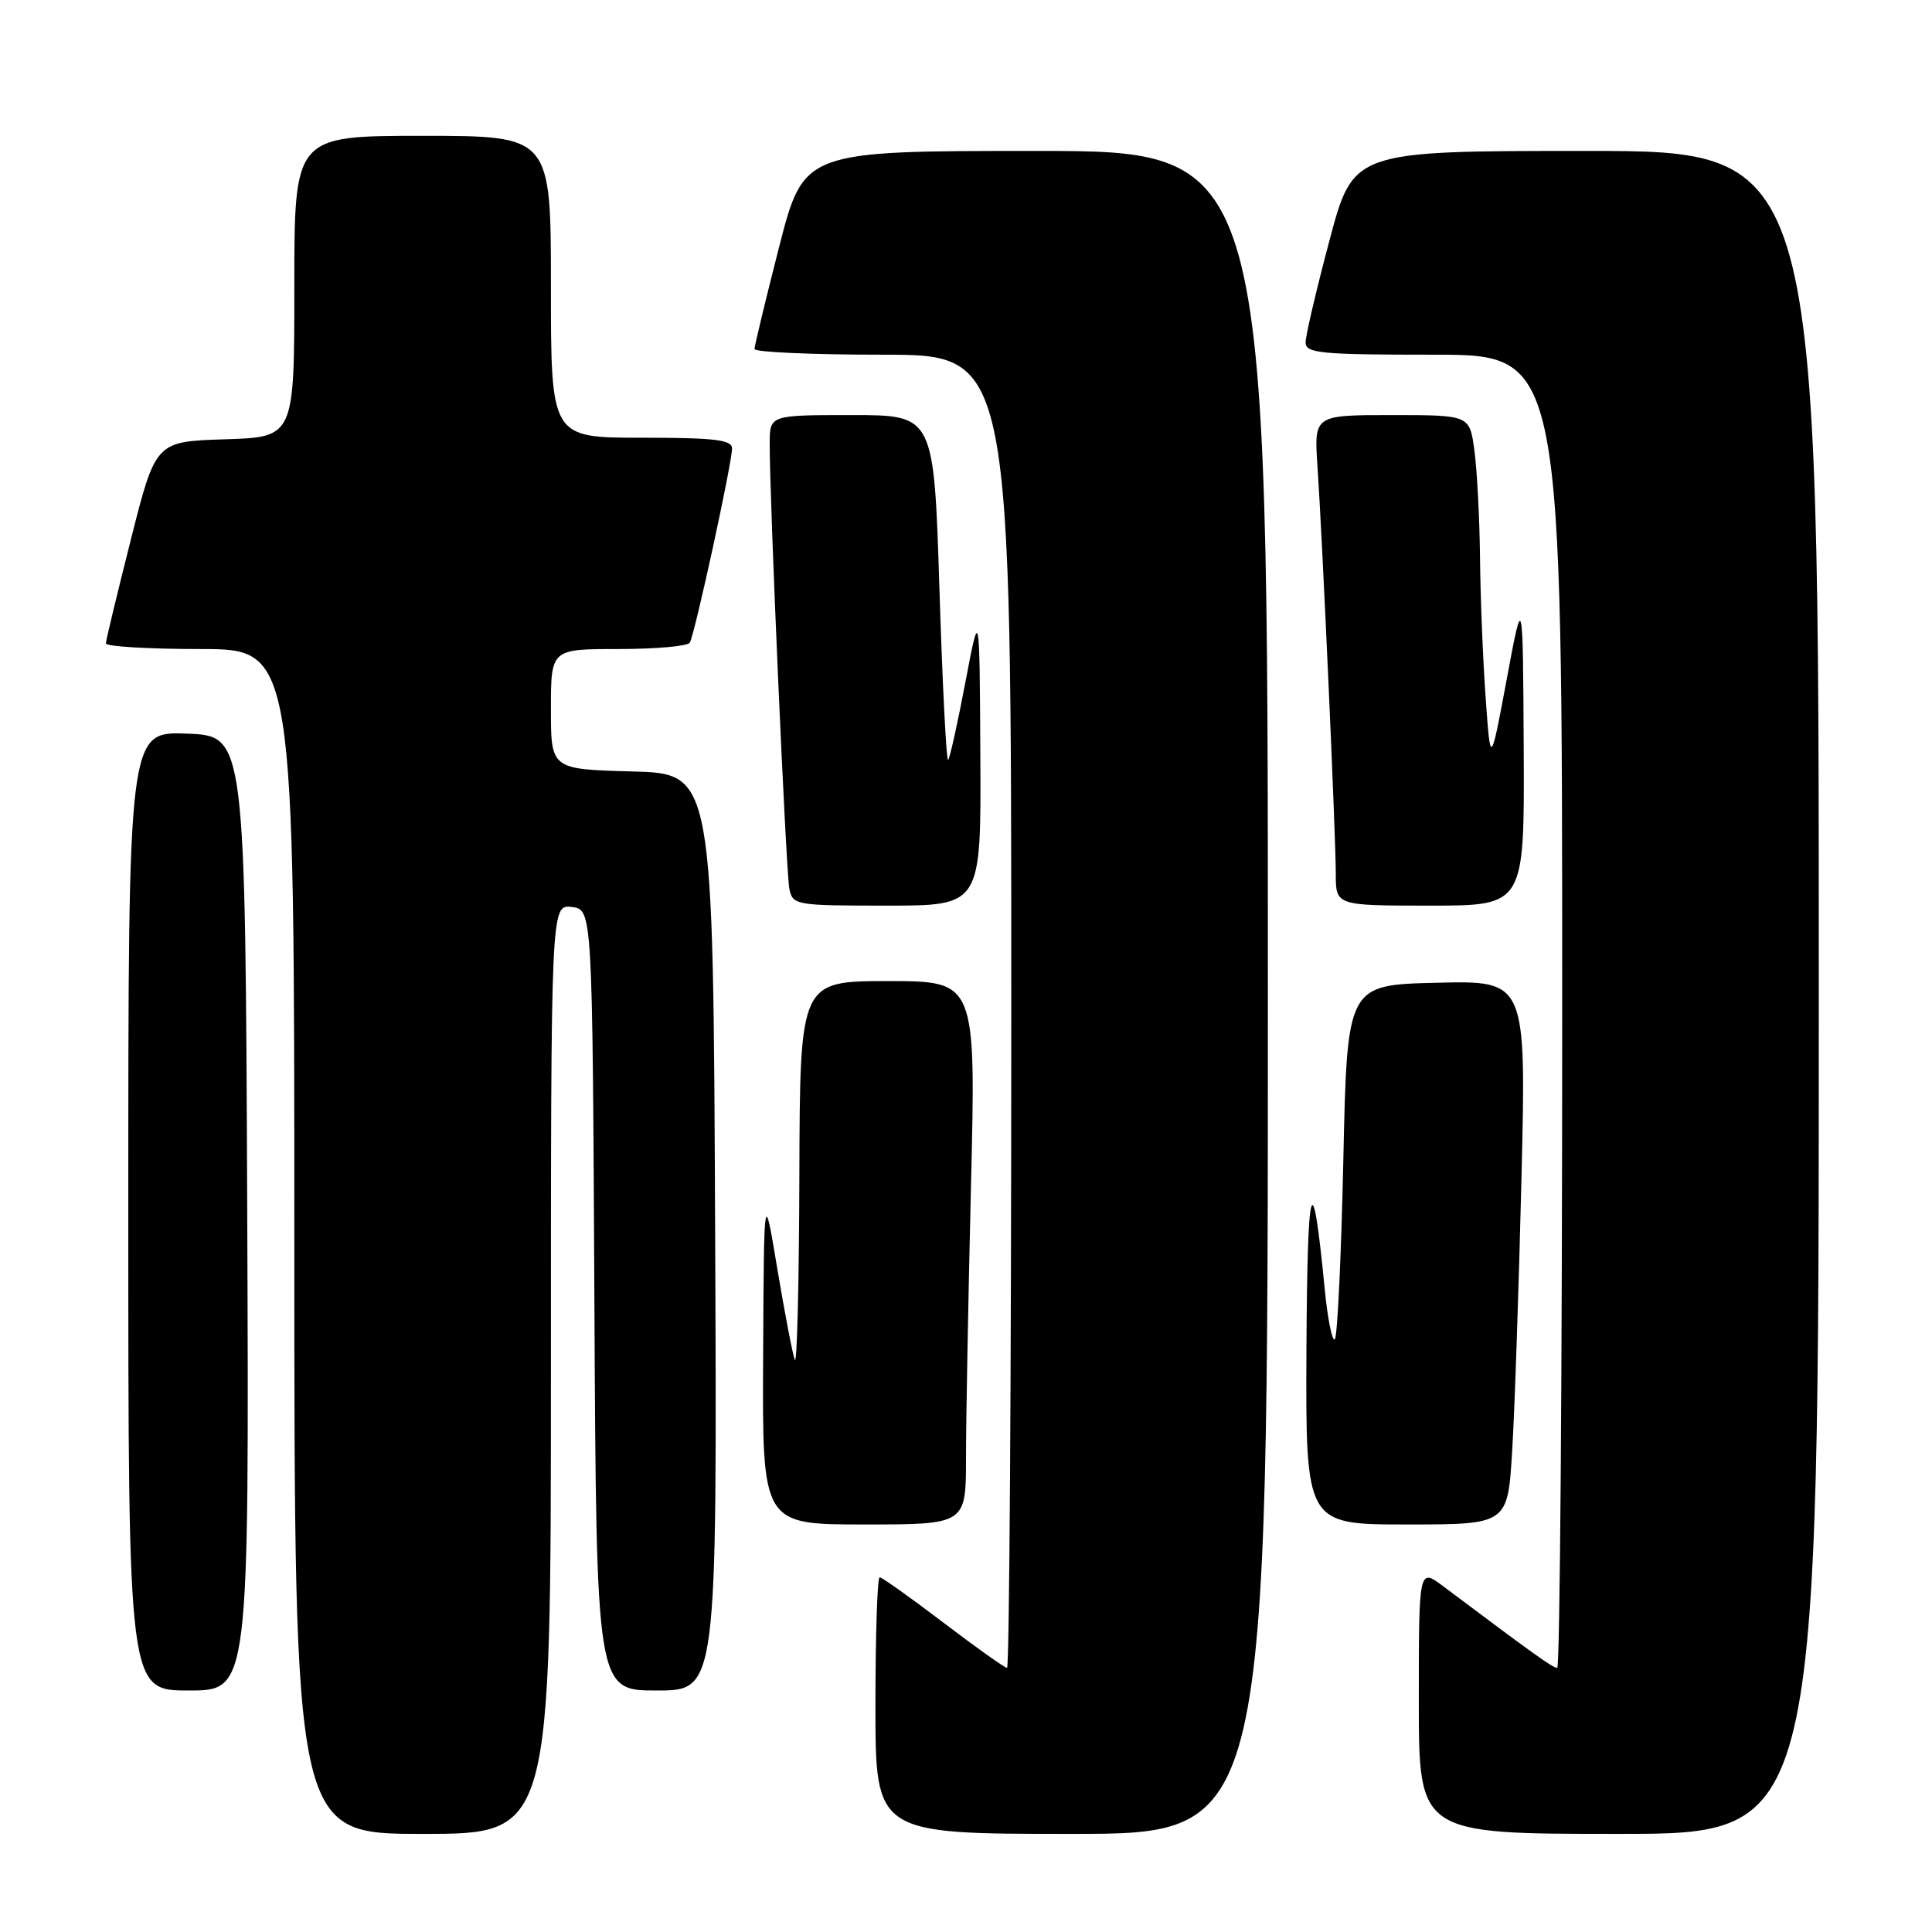 <?xml version="1.0" encoding="UTF-8" standalone="no"?>
<!DOCTYPE svg PUBLIC "-//W3C//DTD SVG 1.1//EN" "http://www.w3.org/Graphics/SVG/1.1/DTD/svg11.dtd" >
<svg xmlns="http://www.w3.org/2000/svg" xmlns:xlink="http://www.w3.org/1999/xlink" version="1.1" viewBox="0 0 256 256">
 <g >
 <path fill="currentColor"
d=" M 73.00 181.43 C 73.00 119.87 73.00 119.87 75.75 120.18 C 78.50 120.50 78.50 120.50 78.76 172.25 C 79.02 224.00 79.02 224.00 87.02 224.00 C 95.02 224.00 95.02 224.00 94.76 163.25 C 94.50 102.50 94.50 102.50 83.75 102.22 C 73.00 101.93 73.00 101.93 73.00 93.97 C 73.00 86.00 73.00 86.00 81.94 86.00 C 86.86 86.00 91.12 85.62 91.40 85.16 C 92.05 84.10 97.00 61.36 97.00 59.42 C 97.00 58.27 94.70 58.00 85.00 58.00 C 73.00 58.00 73.00 58.00 73.00 38.00 C 73.00 18.00 73.00 18.00 56.00 18.00 C 39.00 18.00 39.00 18.00 39.00 37.96 C 39.00 57.92 39.00 57.92 29.81 58.21 C 20.62 58.50 20.62 58.50 17.34 71.50 C 15.53 78.65 14.04 84.84 14.03 85.25 C 14.01 85.66 19.62 86.00 26.50 86.00 C 39.00 86.00 39.00 86.00 39.00 164.50 C 39.00 243.00 39.00 243.00 56.00 243.00 C 73.00 243.00 73.00 243.00 73.00 181.43 Z  M 168.00 131.50 C 168.00 20.00 168.00 20.00 137.25 20.00 C 106.50 20.00 106.50 20.00 103.23 32.75 C 101.44 39.76 99.97 45.84 99.98 46.25 C 99.99 46.66 107.65 47.00 117.00 47.00 C 134.00 47.00 134.00 47.00 134.00 134.00 C 134.00 181.85 133.75 221.00 133.44 221.00 C 133.13 221.00 129.34 218.30 125.00 215.00 C 120.66 211.70 116.87 209.00 116.56 209.00 C 116.25 209.00 116.00 216.65 116.00 226.00 C 116.00 243.00 116.00 243.00 142.00 243.00 C 168.00 243.00 168.00 243.00 168.00 131.50 Z  M 241.00 131.50 C 241.00 20.00 241.00 20.00 210.16 20.00 C 179.31 20.00 179.31 20.00 176.16 31.87 C 174.42 38.40 173.00 44.48 173.00 45.37 C 173.00 46.81 174.96 47.00 190.00 47.00 C 207.00 47.00 207.00 47.00 207.00 134.00 C 207.00 181.85 206.70 221.00 206.34 221.00 C 205.75 221.00 203.40 219.32 191.25 210.20 C 188.00 207.76 188.00 207.76 188.00 225.38 C 188.00 243.00 188.00 243.00 214.50 243.00 C 241.00 243.00 241.00 243.00 241.00 131.50 Z  M 32.76 160.75 C 32.50 97.50 32.50 97.50 24.75 97.21 C 17.00 96.92 17.00 96.92 17.00 160.46 C 17.00 224.00 17.00 224.00 25.01 224.00 C 33.01 224.00 33.01 224.00 32.76 160.75 Z  M 128.00 193.16 C 128.00 188.30 128.30 172.10 128.66 157.16 C 129.32 130.00 129.32 130.00 117.66 130.00 C 106.00 130.00 106.00 130.00 105.92 155.75 C 105.88 169.91 105.61 180.91 105.32 180.19 C 105.03 179.46 103.99 174.06 103.01 168.19 C 101.23 157.50 101.23 157.50 101.12 179.75 C 101.00 202.00 101.00 202.00 114.50 202.00 C 128.00 202.00 128.00 202.00 128.00 193.16 Z  M 200.37 192.25 C 200.70 186.89 201.25 170.67 201.60 156.22 C 202.24 129.93 202.24 129.93 190.37 130.22 C 178.50 130.50 178.50 130.50 178.00 153.67 C 177.72 166.41 177.22 177.12 176.87 177.46 C 176.53 177.81 175.92 174.81 175.53 170.79 C 173.89 153.89 173.23 156.06 173.11 178.75 C 173.00 202.00 173.00 202.00 186.39 202.00 C 199.78 202.00 199.78 202.00 200.37 192.25 Z  M 129.90 100.25 C 129.80 80.50 129.80 80.50 127.92 90.39 C 126.89 95.83 125.86 100.47 125.63 100.70 C 125.40 100.93 124.88 90.74 124.48 78.06 C 123.75 55.00 123.75 55.00 112.87 55.00 C 102.00 55.00 102.00 55.00 101.99 58.75 C 101.96 66.04 104.15 115.53 104.59 117.75 C 105.03 119.94 105.38 120.00 117.52 120.00 C 130.00 120.00 130.00 120.00 129.90 100.25 Z  M 201.90 99.25 C 201.79 78.50 201.79 78.50 199.65 90.00 C 197.50 101.50 197.50 101.50 196.86 92.50 C 196.50 87.55 196.16 79.18 196.11 73.89 C 196.05 68.60 195.71 62.19 195.36 59.64 C 194.73 55.00 194.73 55.00 184.42 55.00 C 174.12 55.00 174.12 55.00 174.57 61.75 C 175.23 71.46 177.00 110.83 177.00 115.80 C 177.00 120.00 177.00 120.00 189.50 120.00 C 202.00 120.00 202.00 120.00 201.90 99.25 Z "/>
</g>
</svg>